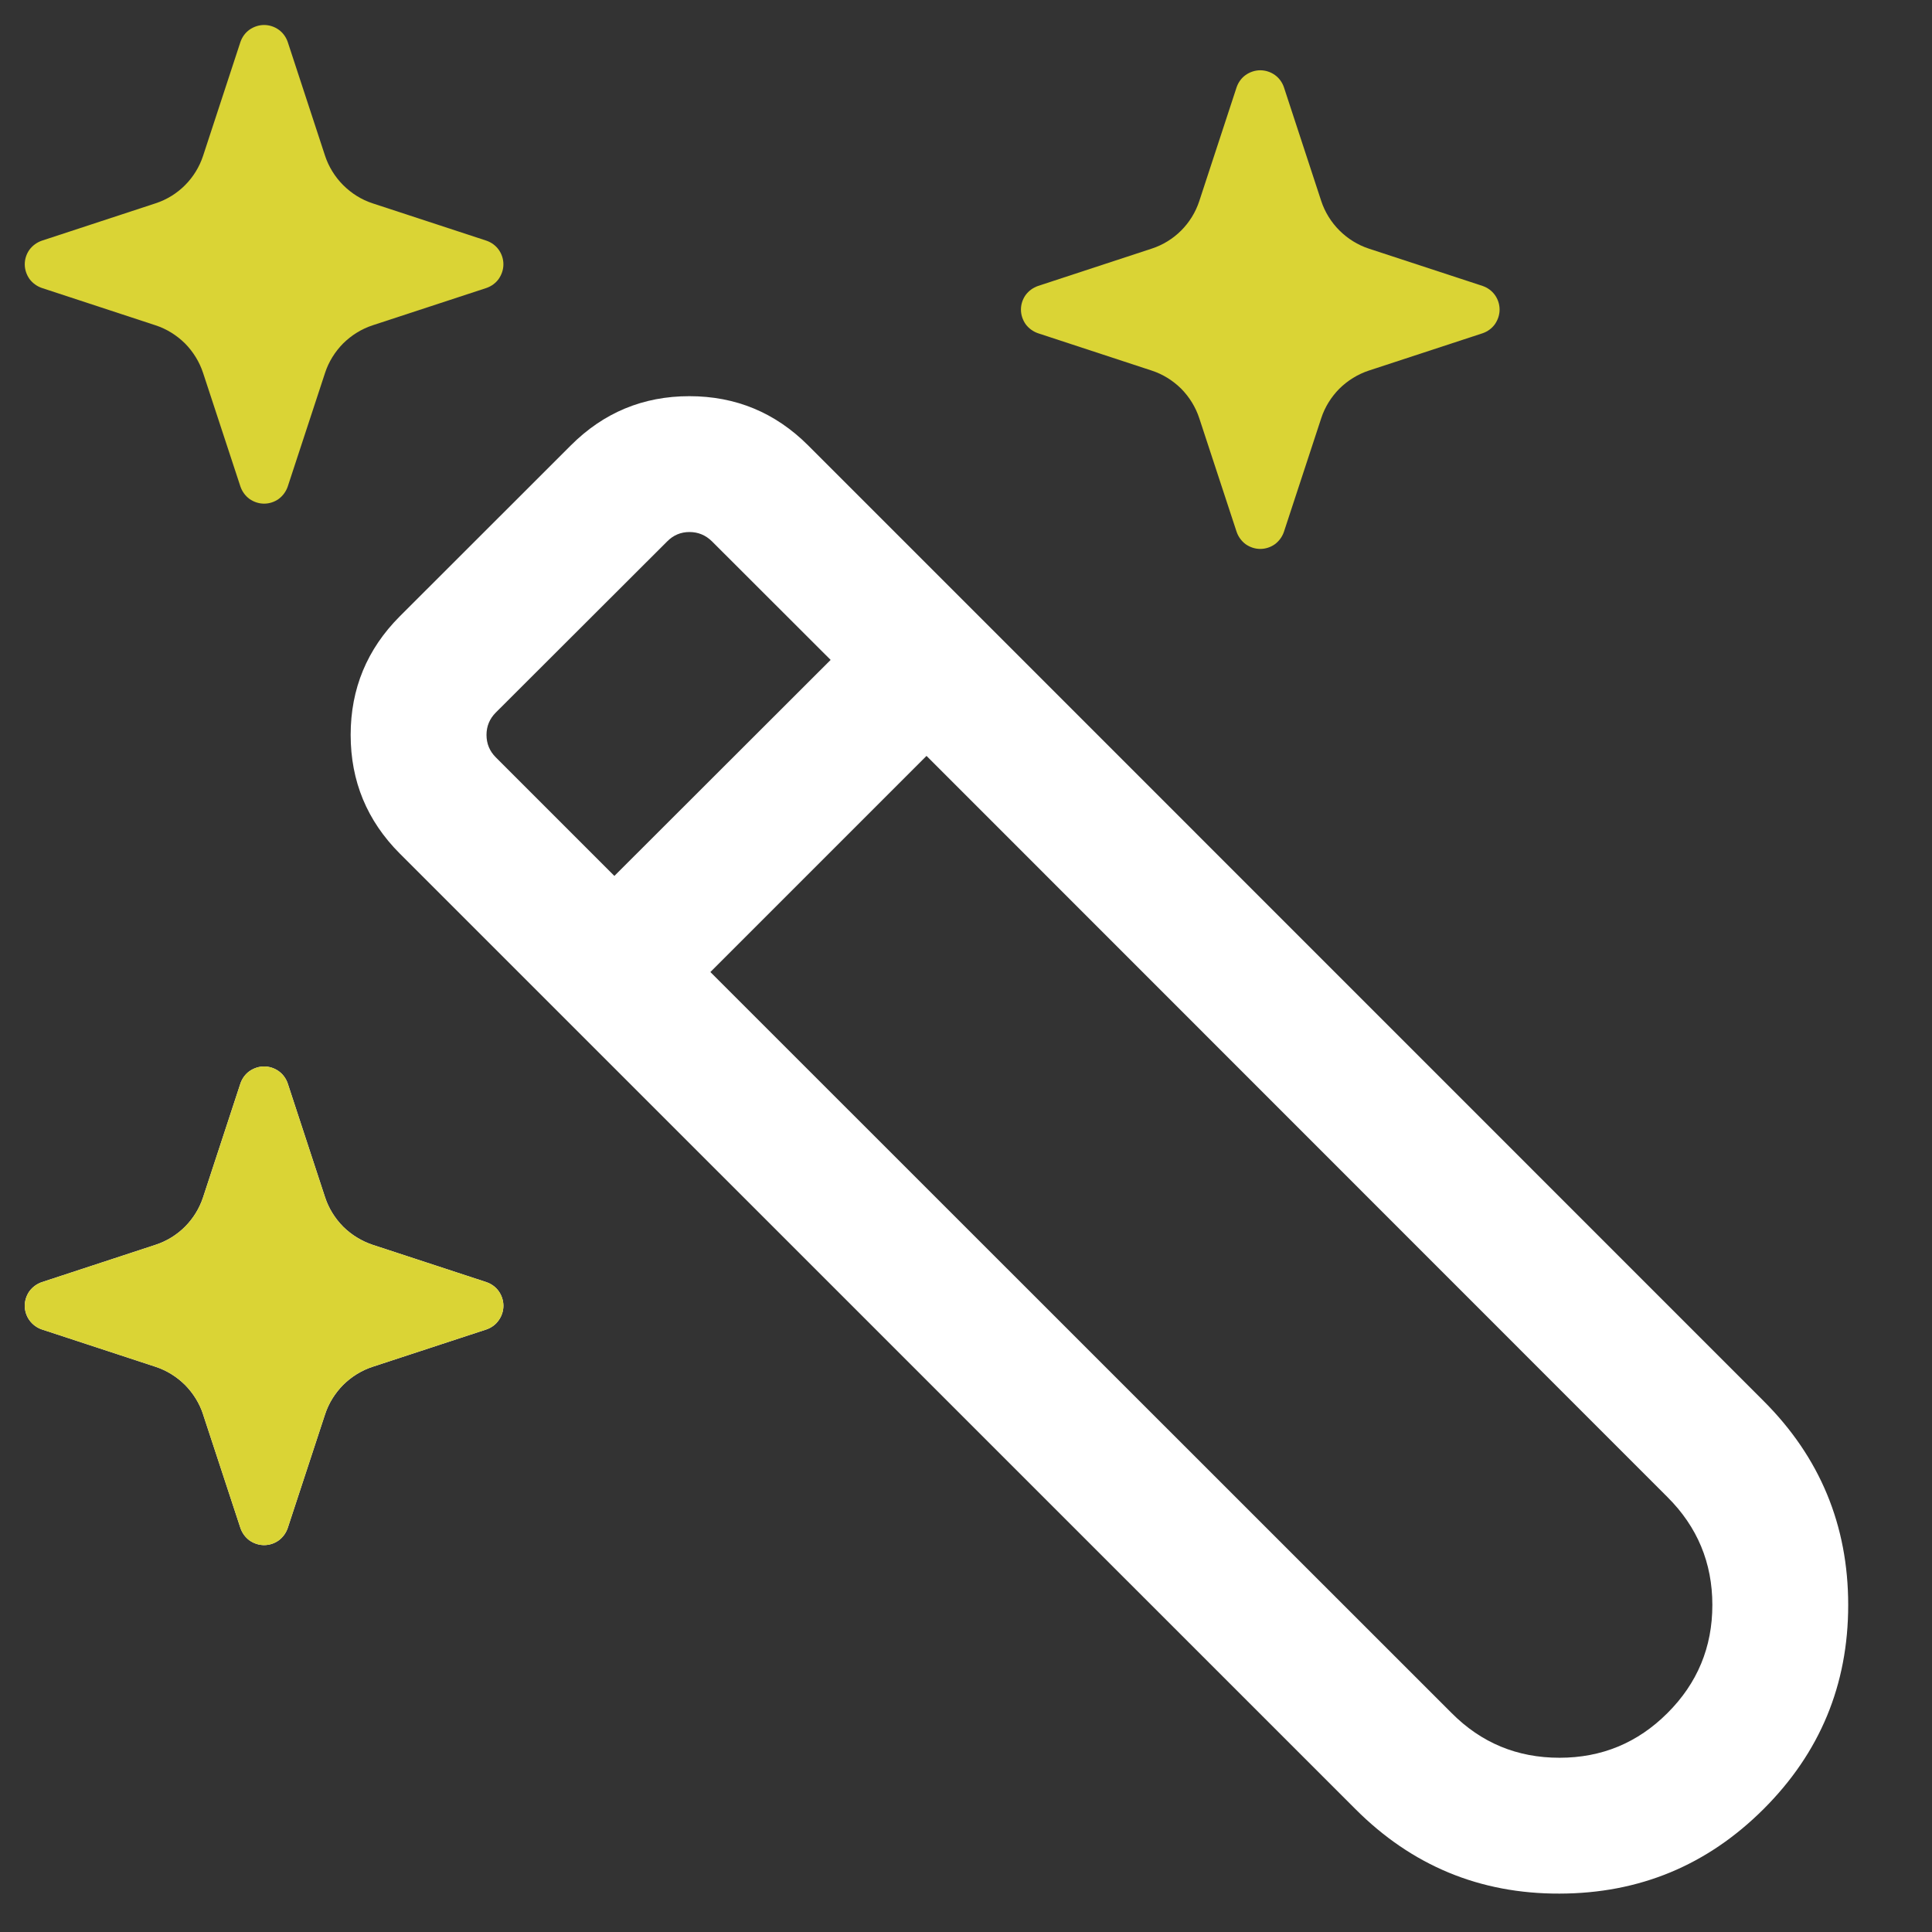 <svg width="16" height="16" viewBox="0 0 16 16" fill="none" xmlns="http://www.w3.org/2000/svg">
<rect x="0" y="0" width="16" height="16" fill="#333333" stroke="none"/>
<path fill-rule="evenodd" clip-rule="evenodd" d="M4.728 3.688C4.999 3.417 5.326 3.281 5.709 3.281C6.093 3.281 6.42 3.417 6.691 3.687L8.067 5.063L8.075 5.071L14.605 11.602C15.072 12.068 15.306 12.632 15.306 13.292C15.306 13.953 15.072 14.516 14.605 14.982C14.138 15.448 13.575 15.681 12.915 15.682C12.256 15.684 11.692 15.45 11.225 14.982L3.31 7.068C3.04 6.797 2.904 6.47 2.904 6.086C2.904 5.703 3.04 5.376 3.31 5.105L4.728 3.688ZM7.673 6.26L13.809 12.398C14.057 12.645 14.181 12.943 14.181 13.292C14.181 13.641 14.057 13.94 13.809 14.187C13.562 14.434 13.264 14.557 12.915 14.557C12.565 14.557 12.267 14.434 12.021 14.186L5.883 8.05L7.673 6.26ZM5.088 7.254L4.106 6.272C4.055 6.221 4.029 6.159 4.029 6.086C4.029 6.014 4.055 5.952 4.106 5.901L5.525 4.484C5.576 4.432 5.638 4.406 5.71 4.406C5.782 4.406 5.844 4.432 5.896 4.483L6.879 5.465L5.088 7.254Z" fill="white"/>
<path d="M9.932 3.464L10.241 4.404C10.255 4.445 10.281 4.481 10.316 4.507C10.352 4.532 10.394 4.546 10.437 4.546C10.48 4.546 10.523 4.532 10.558 4.507C10.593 4.481 10.619 4.445 10.633 4.404L10.942 3.463C10.972 3.371 11.024 3.288 11.092 3.219C11.161 3.151 11.245 3.099 11.336 3.069L12.278 2.76C12.319 2.746 12.355 2.72 12.38 2.685C12.405 2.649 12.419 2.607 12.419 2.564C12.419 2.52 12.405 2.478 12.38 2.443C12.355 2.408 12.319 2.382 12.278 2.368L11.336 2.059C11.245 2.029 11.161 1.977 11.092 1.908C11.024 1.84 10.972 1.756 10.942 1.665L10.633 0.723C10.619 0.682 10.593 0.646 10.558 0.621C10.523 0.596 10.48 0.582 10.437 0.582C10.394 0.582 10.352 0.596 10.316 0.621C10.281 0.646 10.255 0.682 10.241 0.723L9.932 1.665C9.871 1.851 9.725 1.998 9.538 2.059L8.597 2.368C8.556 2.382 8.52 2.408 8.494 2.443C8.469 2.478 8.455 2.52 8.455 2.564C8.455 2.607 8.469 2.649 8.494 2.685C8.52 2.72 8.556 2.746 8.597 2.76L9.538 3.069C9.63 3.099 9.713 3.151 9.782 3.219C9.85 3.288 9.902 3.372 9.932 3.464Z" fill="#DAD435"/>
<path d="M1.682 11.714L1.991 12.654C2.005 12.695 2.031 12.731 2.066 12.757C2.102 12.782 2.144 12.796 2.187 12.796C2.231 12.796 2.273 12.782 2.308 12.757C2.343 12.731 2.369 12.695 2.383 12.654L2.692 11.713C2.722 11.621 2.774 11.538 2.842 11.469C2.911 11.401 2.994 11.349 3.086 11.319L4.028 11.01C4.069 10.996 4.105 10.97 4.13 10.934C4.155 10.899 4.169 10.857 4.169 10.814C4.169 10.771 4.155 10.728 4.13 10.693C4.105 10.658 4.069 10.632 4.028 10.618L3.086 10.309C2.994 10.278 2.911 10.227 2.842 10.159C2.774 10.09 2.722 10.007 2.692 9.915L2.383 8.973C2.369 8.932 2.343 8.896 2.308 8.871C2.273 8.846 2.231 8.832 2.187 8.832C2.144 8.832 2.102 8.846 2.066 8.871C2.031 8.896 2.005 8.932 1.991 8.973L1.682 9.915C1.621 10.101 1.475 10.248 1.288 10.309L0.347 10.618C0.306 10.632 0.27 10.658 0.244 10.693C0.219 10.728 0.205 10.771 0.205 10.814C0.205 10.857 0.219 10.899 0.244 10.934C0.27 10.97 0.306 10.996 0.347 11.01L1.288 11.319C1.38 11.349 1.463 11.401 1.532 11.469C1.6 11.538 1.652 11.621 1.682 11.713" fill="white"/>
<path d="M1.682 11.714L1.991 12.654C2.005 12.695 2.031 12.731 2.066 12.757C2.102 12.782 2.144 12.796 2.187 12.796C2.231 12.796 2.273 12.782 2.308 12.757C2.343 12.731 2.369 12.695 2.383 12.654L2.692 11.713C2.722 11.621 2.774 11.538 2.842 11.469C2.911 11.401 2.994 11.349 3.086 11.319L4.028 11.01C4.069 10.996 4.105 10.97 4.13 10.934C4.155 10.899 4.169 10.857 4.169 10.814C4.169 10.771 4.155 10.728 4.13 10.693C4.105 10.658 4.069 10.632 4.028 10.618L3.086 10.309C2.994 10.278 2.911 10.227 2.842 10.159C2.774 10.09 2.722 10.007 2.692 9.915L2.383 8.973C2.369 8.932 2.343 8.896 2.308 8.871C2.273 8.846 2.231 8.832 2.187 8.832C2.144 8.832 2.102 8.846 2.066 8.871C2.031 8.896 2.005 8.932 1.991 8.973L1.682 9.915C1.621 10.101 1.475 10.248 1.288 10.309L0.347 10.618C0.306 10.632 0.27 10.658 0.244 10.693C0.219 10.728 0.205 10.771 0.205 10.814C0.205 10.857 0.219 10.899 0.244 10.934C0.27 10.97 0.306 10.996 0.347 11.01L1.288 11.319C1.38 11.349 1.463 11.401 1.532 11.469C1.6 11.538 1.652 11.621 1.682 11.713M1.682 3.089L1.991 4.029C2.005 4.07 2.031 4.106 2.066 4.132C2.102 4.157 2.144 4.171 2.187 4.171C2.231 4.171 2.273 4.157 2.308 4.132C2.343 4.106 2.369 4.07 2.383 4.029L2.692 3.088C2.722 2.996 2.774 2.913 2.842 2.844C2.911 2.776 2.994 2.724 3.086 2.694L4.028 2.385C4.069 2.371 4.105 2.345 4.13 2.31C4.155 2.274 4.169 2.232 4.169 2.189C4.169 2.145 4.155 2.103 4.13 2.068C4.105 2.033 4.069 2.007 4.028 1.993L3.086 1.684C2.994 1.654 2.911 1.602 2.842 1.533C2.774 1.465 2.722 1.381 2.692 1.29L2.383 0.348C2.369 0.307 2.343 0.271 2.308 0.246C2.273 0.221 2.231 0.207 2.187 0.207C2.144 0.207 2.102 0.221 2.066 0.246C2.031 0.271 2.005 0.307 1.991 0.348L1.682 1.29C1.621 1.476 1.475 1.623 1.288 1.684L0.347 1.993C0.306 2.007 0.27 2.033 0.244 2.068C0.219 2.103 0.205 2.145 0.205 2.189C0.205 2.232 0.219 2.274 0.244 2.31C0.27 2.345 0.306 2.371 0.347 2.385L1.288 2.694C1.38 2.724 1.463 2.776 1.532 2.844C1.6 2.913 1.652 2.997 1.682 3.089Z" fill="#DAD435"/>
</svg>
